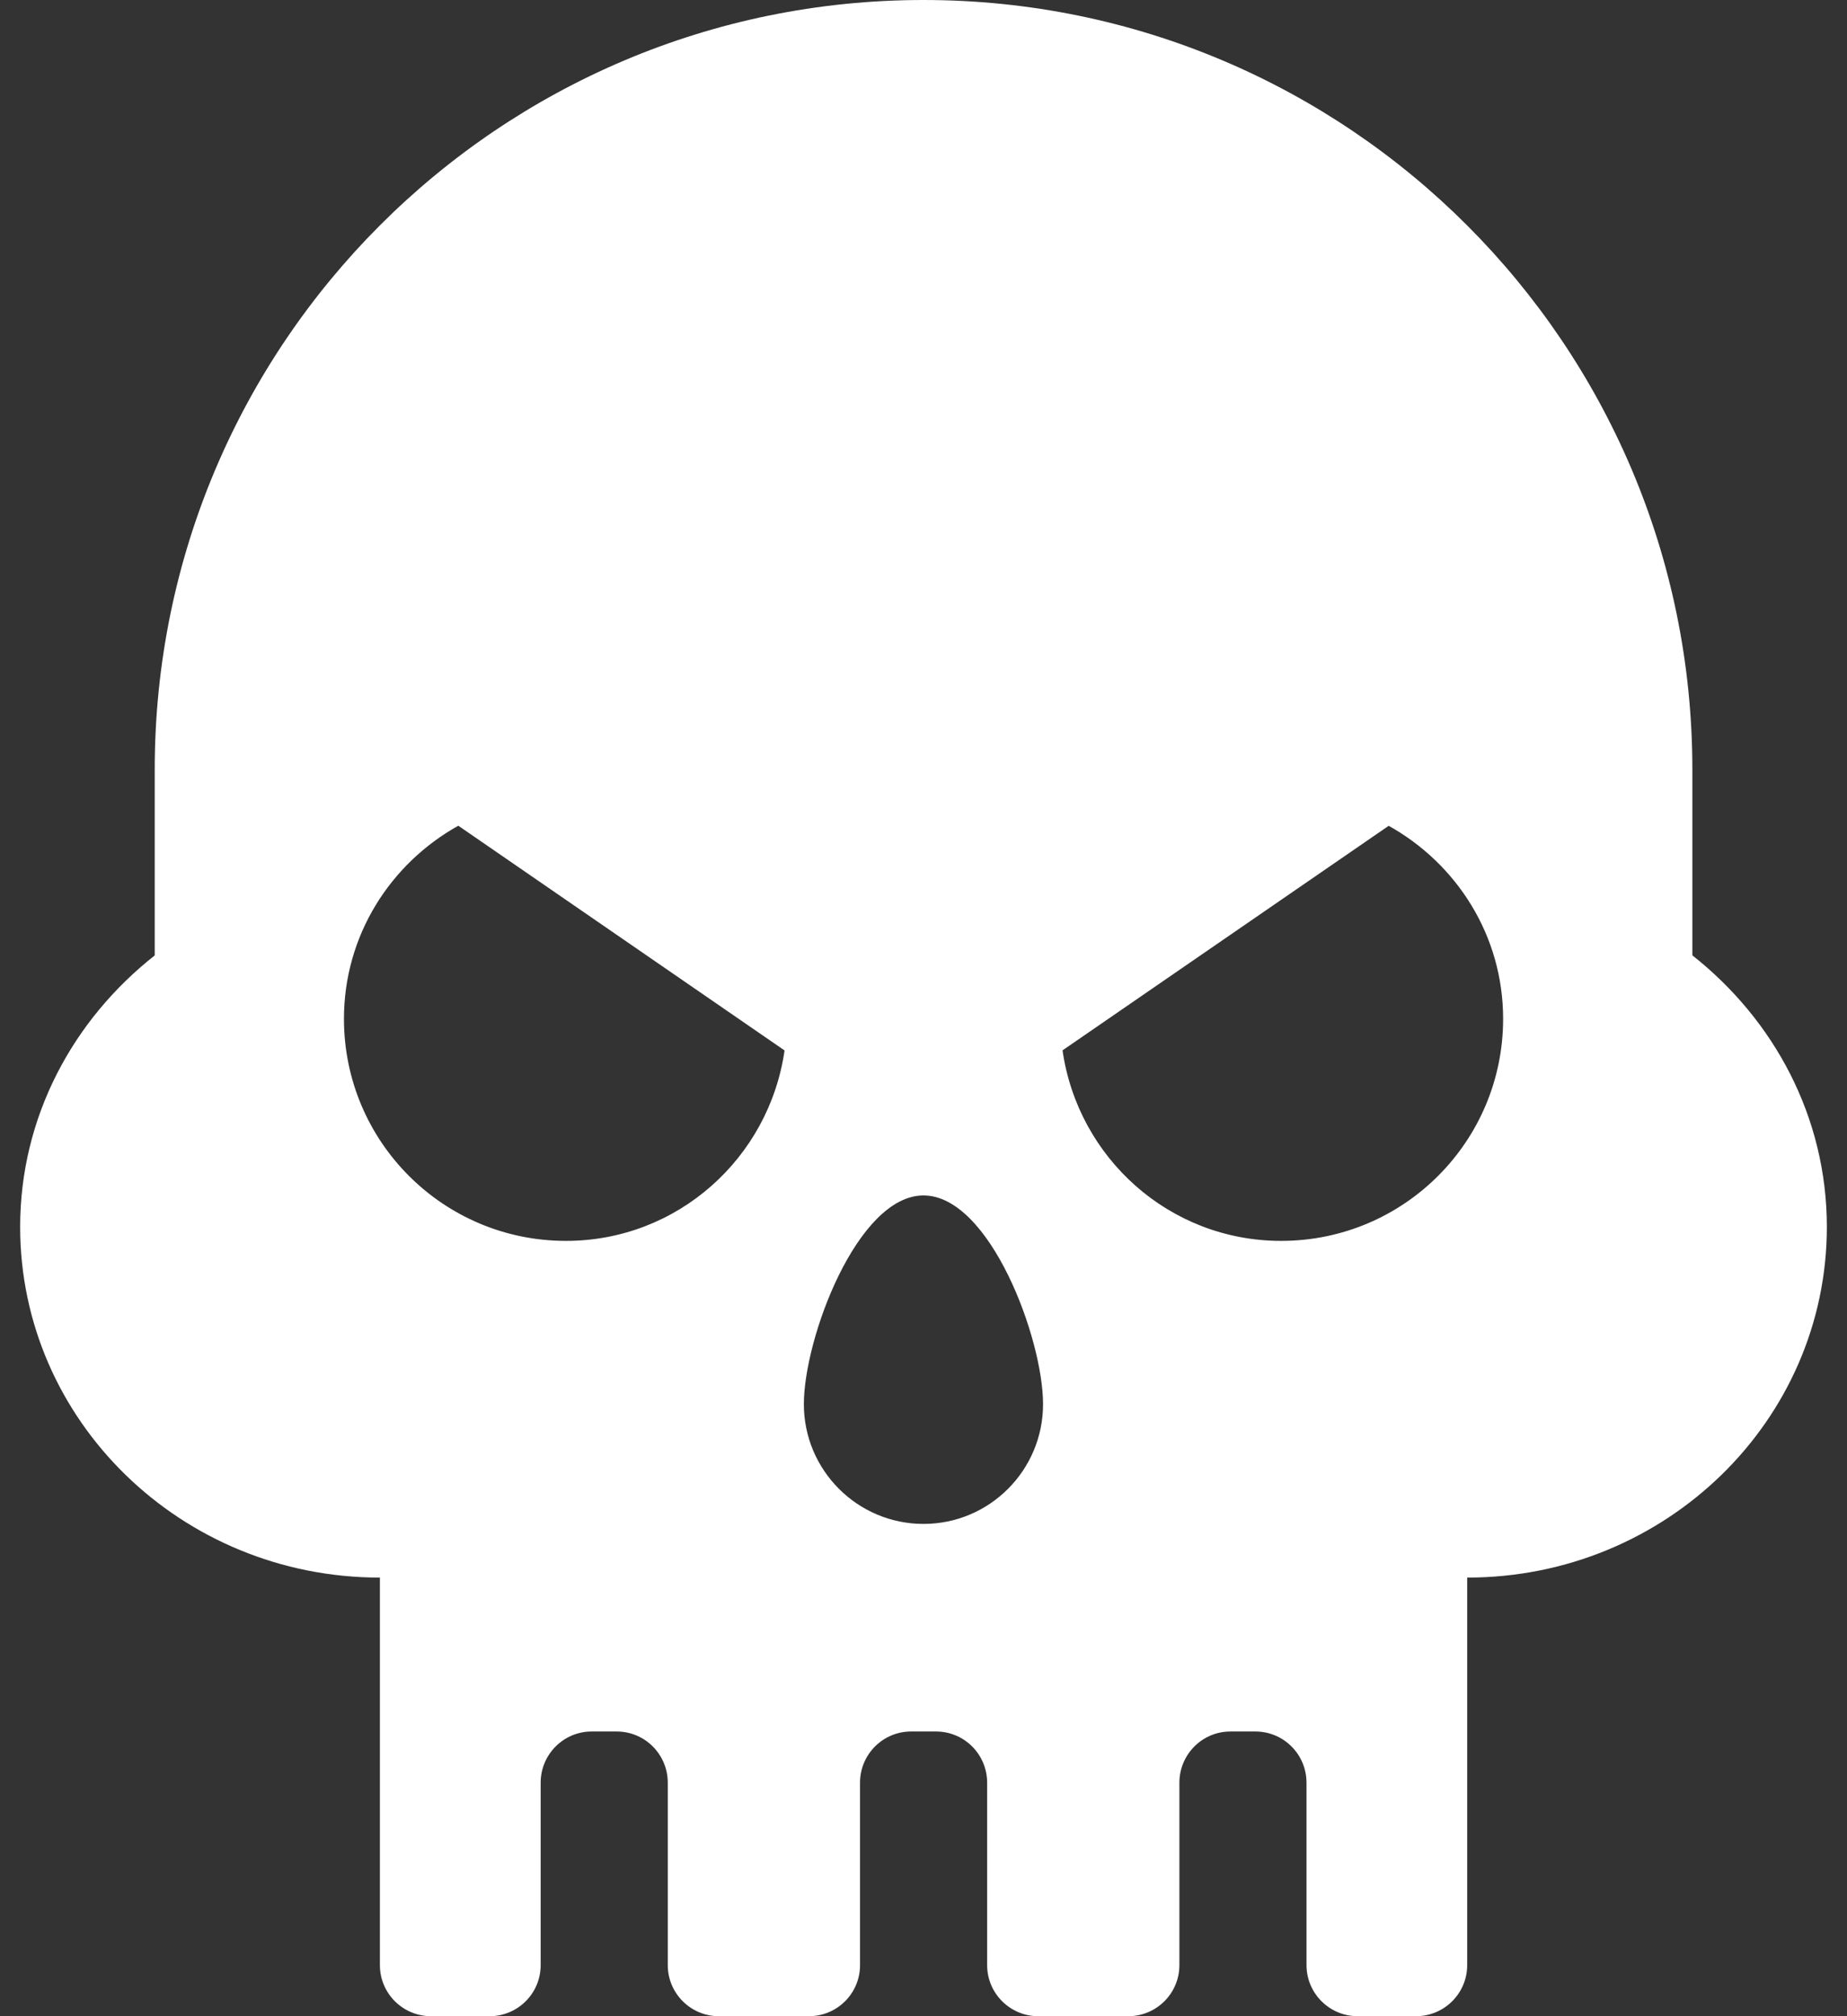 <svg width="22" height="24" viewBox="0 0 22 24" fill="none" xmlns="http://www.w3.org/2000/svg">
<rect x="0" y="0" width="22" height="24" fill="#333333" stroke="none"/>
<path d="M20.158 11.372V9.158C20.158 4.101 16.056 0 11 0C5.943 0 1.843 4.101 1.843 9.158V11.373C0.872 12.137 0.24 13.293 0.24 14.605C0.24 16.909 2.159 18.779 4.525 18.779V23.392C4.525 23.727 4.797 24 5.134 24H5.831C6.168 24 6.44 23.728 6.44 23.392V21.221C6.44 20.884 6.712 20.611 7.048 20.611H7.345C7.682 20.611 7.954 20.884 7.954 21.221V23.392C7.954 23.727 8.226 24 8.562 24H9.635C9.972 24 10.244 23.728 10.244 23.392V21.221C10.244 20.884 10.516 20.611 10.852 20.611H11.149C11.486 20.611 11.758 20.884 11.758 21.221V23.392C11.758 23.727 12.03 24 12.367 24H13.439C13.775 24 14.048 23.728 14.048 23.392V21.221C14.048 20.884 14.32 20.611 14.656 20.611H14.953C15.29 20.611 15.562 20.884 15.562 21.221V23.392C15.562 23.727 15.835 24 16.171 24H16.866C17.203 24 17.476 23.728 17.476 23.392V18.779C19.842 18.779 21.76 16.909 21.76 14.605C21.76 13.293 21.128 12.137 20.158 11.372ZM6.741 14.771C5.279 14.771 4.097 13.588 4.097 12.128C4.097 11.135 4.65 10.28 5.459 9.829L9.345 12.504C9.161 13.784 8.071 14.771 6.741 14.771ZM11 18.14C10.213 18.14 9.575 17.5 9.575 16.715C9.575 15.929 10.213 14.23 11 14.23C11.788 14.23 12.424 15.929 12.424 16.715C12.424 17.5 11.788 18.14 11 18.14ZM15.26 14.771C13.929 14.771 12.84 13.783 12.656 12.503L16.541 9.83C17.35 10.281 17.904 11.135 17.904 12.128C17.904 13.588 16.721 14.771 15.26 14.771Z" fill="white"/>
</svg>
